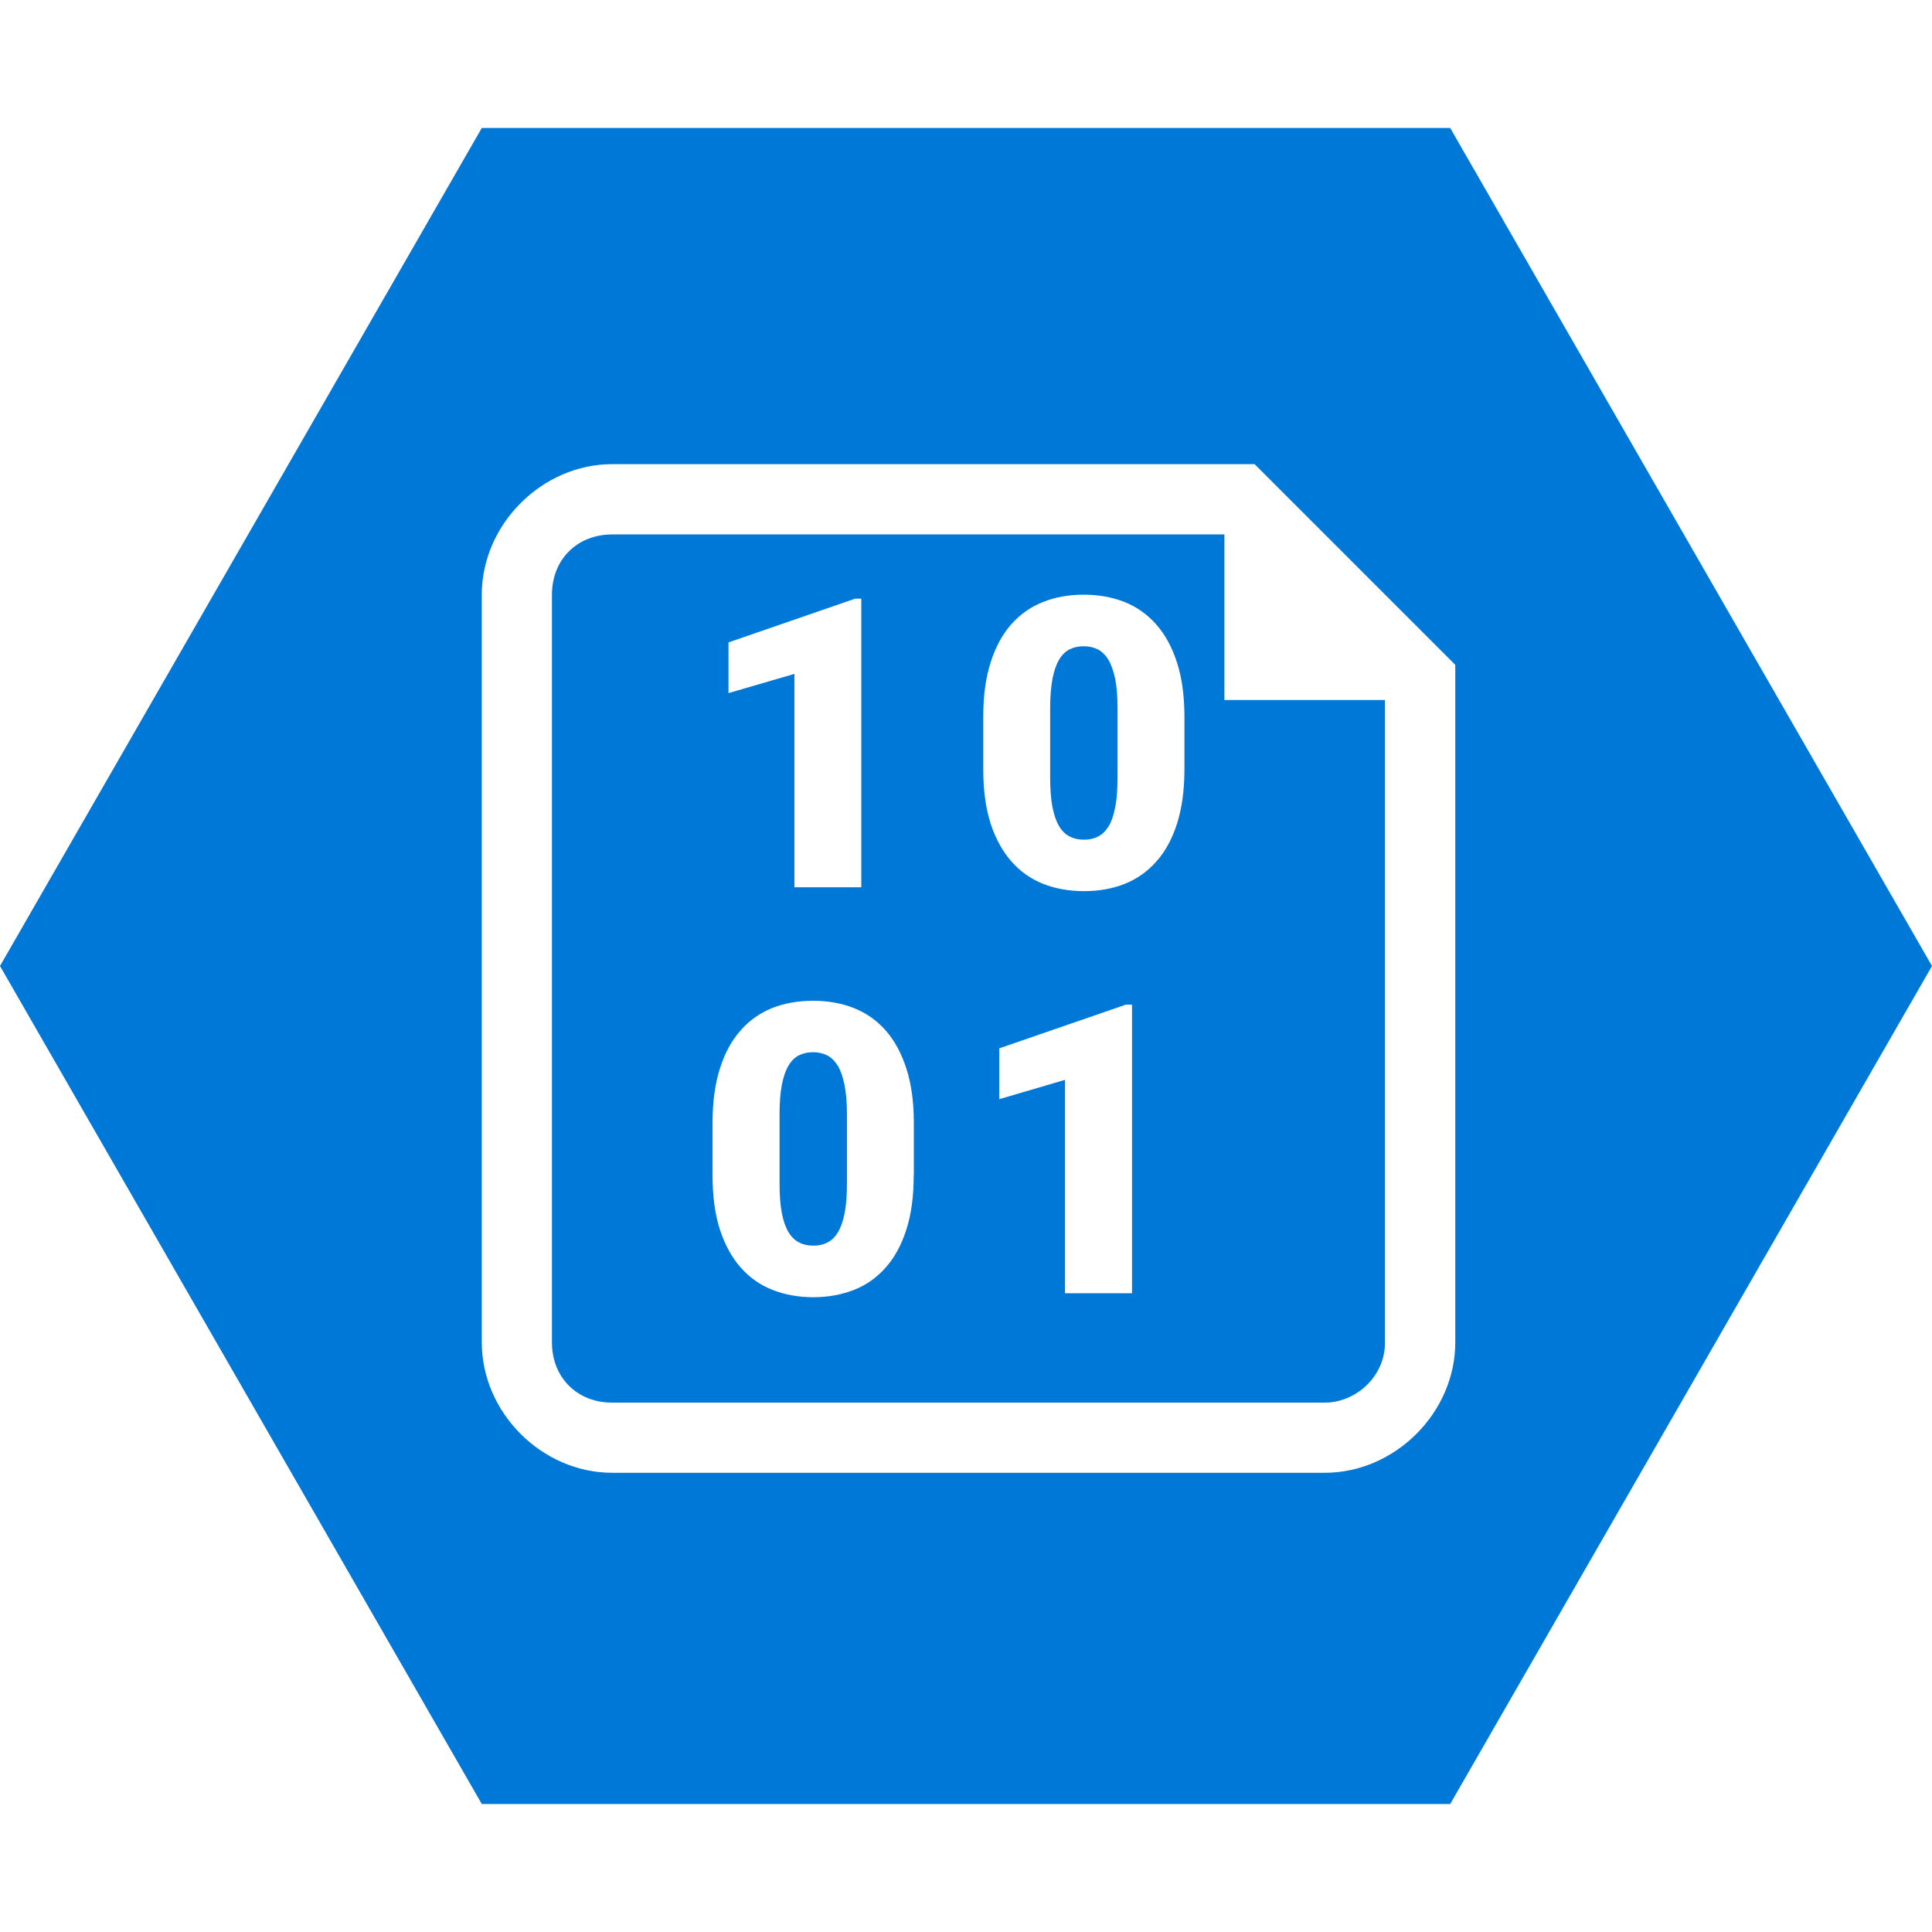 <svg xmlns="http://www.w3.org/2000/svg" viewBox="0 0 16 16">
	<g>
		<path fill="#0078D7" d="M12.01,1.06 L3.99,1.06 L2.27373675e-13,8 L3.99,14.94 L12.01,14.94 L16,8 L12.01,1.06 Z M12.052,11.117 C12.052,11.699 11.553,12.197 10.971,12.197 L5.07,12.197 C4.488,12.197 3.99,11.699 3.99,11.117 L3.99,4.925 C3.99,4.343 4.488,3.844 5.07,3.844 L9.434,3.844 C9.849,3.844 10.265,3.844 10.265,3.844 L10.39,3.844 L12.052,5.506 L12.052,6.379 L12.052,11.117 Z M10.099,4.426 C9.932,4.426 9.683,4.426 9.434,4.426 L5.07,4.426 C4.779,4.426 4.571,4.634 4.571,4.925 L4.571,11.117 C4.571,11.408 4.779,11.616 5.07,11.616 L10.971,11.616 C11.221,11.616 11.47,11.408 11.47,11.117 L11.47,5.797 L10.14,5.797 L10.14,4.426 L10.099,4.426 Z M7.134,7.348 L6.579,7.348 L6.579,5.581 L6.033,5.74 L6.033,5.32 L7.082,4.958 L7.133,4.958 L7.133,7.348 L7.134,7.348 Z M9.809,6.371 C9.809,6.544 9.788,6.693 9.748,6.82 C9.708,6.946 9.651,7.051 9.577,7.134 C9.504,7.217 9.416,7.279 9.314,7.32 C9.213,7.36 9.1,7.38 8.978,7.38 C8.854,7.38 8.741,7.36 8.639,7.32 C8.537,7.279 8.449,7.217 8.376,7.134 C8.303,7.051 8.245,6.946 8.204,6.82 C8.163,6.693 8.143,6.544 8.143,6.371 L8.143,5.934 C8.143,5.762 8.163,5.613 8.204,5.486 C8.244,5.359 8.301,5.254 8.374,5.171 C8.448,5.088 8.535,5.026 8.637,4.986 C8.738,4.945 8.851,4.925 8.975,4.925 C9.097,4.925 9.209,4.945 9.312,4.985 C9.414,5.026 9.502,5.088 9.575,5.171 C9.649,5.254 9.706,5.359 9.747,5.486 C9.788,5.612 9.809,5.762 9.809,5.934 L9.809,6.371 Z M9.255,5.864 C9.255,5.769 9.248,5.689 9.236,5.623 C9.222,5.559 9.204,5.506 9.18,5.465 C9.156,5.425 9.126,5.396 9.092,5.378 C9.057,5.361 9.019,5.352 8.975,5.352 C8.931,5.352 8.891,5.361 8.857,5.378 C8.822,5.396 8.793,5.425 8.77,5.465 C8.746,5.505 8.729,5.558 8.716,5.623 C8.704,5.689 8.697,5.769 8.697,5.864 L8.697,6.439 C8.697,6.536 8.703,6.618 8.716,6.683 C8.729,6.749 8.747,6.802 8.771,6.842 C8.795,6.882 8.825,6.911 8.86,6.928 C8.895,6.946 8.934,6.954 8.978,6.954 C9.021,6.954 9.059,6.946 9.093,6.928 C9.128,6.911 9.157,6.882 9.182,6.842 C9.206,6.802 9.223,6.749 9.236,6.683 C9.249,6.618 9.255,6.536 9.255,6.439 L9.255,5.864 L9.255,5.864 Z M7.567,9.733 C7.567,9.906 7.547,10.056 7.506,10.183 C7.466,10.309 7.409,10.414 7.335,10.497 C7.262,10.58 7.175,10.642 7.073,10.682 C6.971,10.722 6.859,10.743 6.736,10.743 C6.612,10.743 6.499,10.722 6.397,10.682 C6.295,10.642 6.207,10.58 6.134,10.497 C6.061,10.414 6.003,10.309 5.962,10.183 C5.921,10.056 5.901,9.906 5.901,9.733 L5.901,9.297 C5.901,9.125 5.922,8.975 5.962,8.849 C6.002,8.722 6.059,8.617 6.133,8.534 C6.206,8.45 6.294,8.389 6.395,8.348 C6.497,8.308 6.61,8.288 6.734,8.288 C6.856,8.288 6.969,8.308 7.071,8.348 C7.173,8.389 7.261,8.45 7.335,8.534 C7.408,8.617 7.465,8.722 7.506,8.849 C7.547,8.975 7.568,9.125 7.568,9.297 L7.568,9.733 L7.567,9.733 Z M7.014,9.226 C7.014,9.131 7.007,9.051 6.994,8.985 C6.981,8.921 6.963,8.868 6.939,8.827 C6.914,8.787 6.885,8.758 6.85,8.74 C6.816,8.723 6.777,8.714 6.733,8.714 C6.689,8.714 6.65,8.723 6.616,8.74 C6.581,8.758 6.552,8.787 6.529,8.827 C6.505,8.867 6.487,8.921 6.475,8.985 C6.462,9.051 6.456,9.131 6.456,9.226 L6.456,9.801 C6.456,9.898 6.462,9.98 6.475,10.046 C6.487,10.111 6.506,10.164 6.53,10.204 C6.554,10.244 6.584,10.273 6.619,10.29 C6.654,10.308 6.693,10.316 6.737,10.316 C6.779,10.316 6.818,10.308 6.852,10.29 C6.887,10.273 6.916,10.244 6.94,10.204 C6.964,10.164 6.982,10.111 6.995,10.046 C7.008,9.98 7.014,9.898 7.014,9.801 L7.014,9.226 L7.014,9.226 Z M9.375,10.71 L8.82,10.71 L8.82,8.943 L8.275,9.103 L8.275,8.682 L9.324,8.32 L9.375,8.32 L9.375,10.71 L9.375,10.71 Z"/>
	</g>
</svg>
